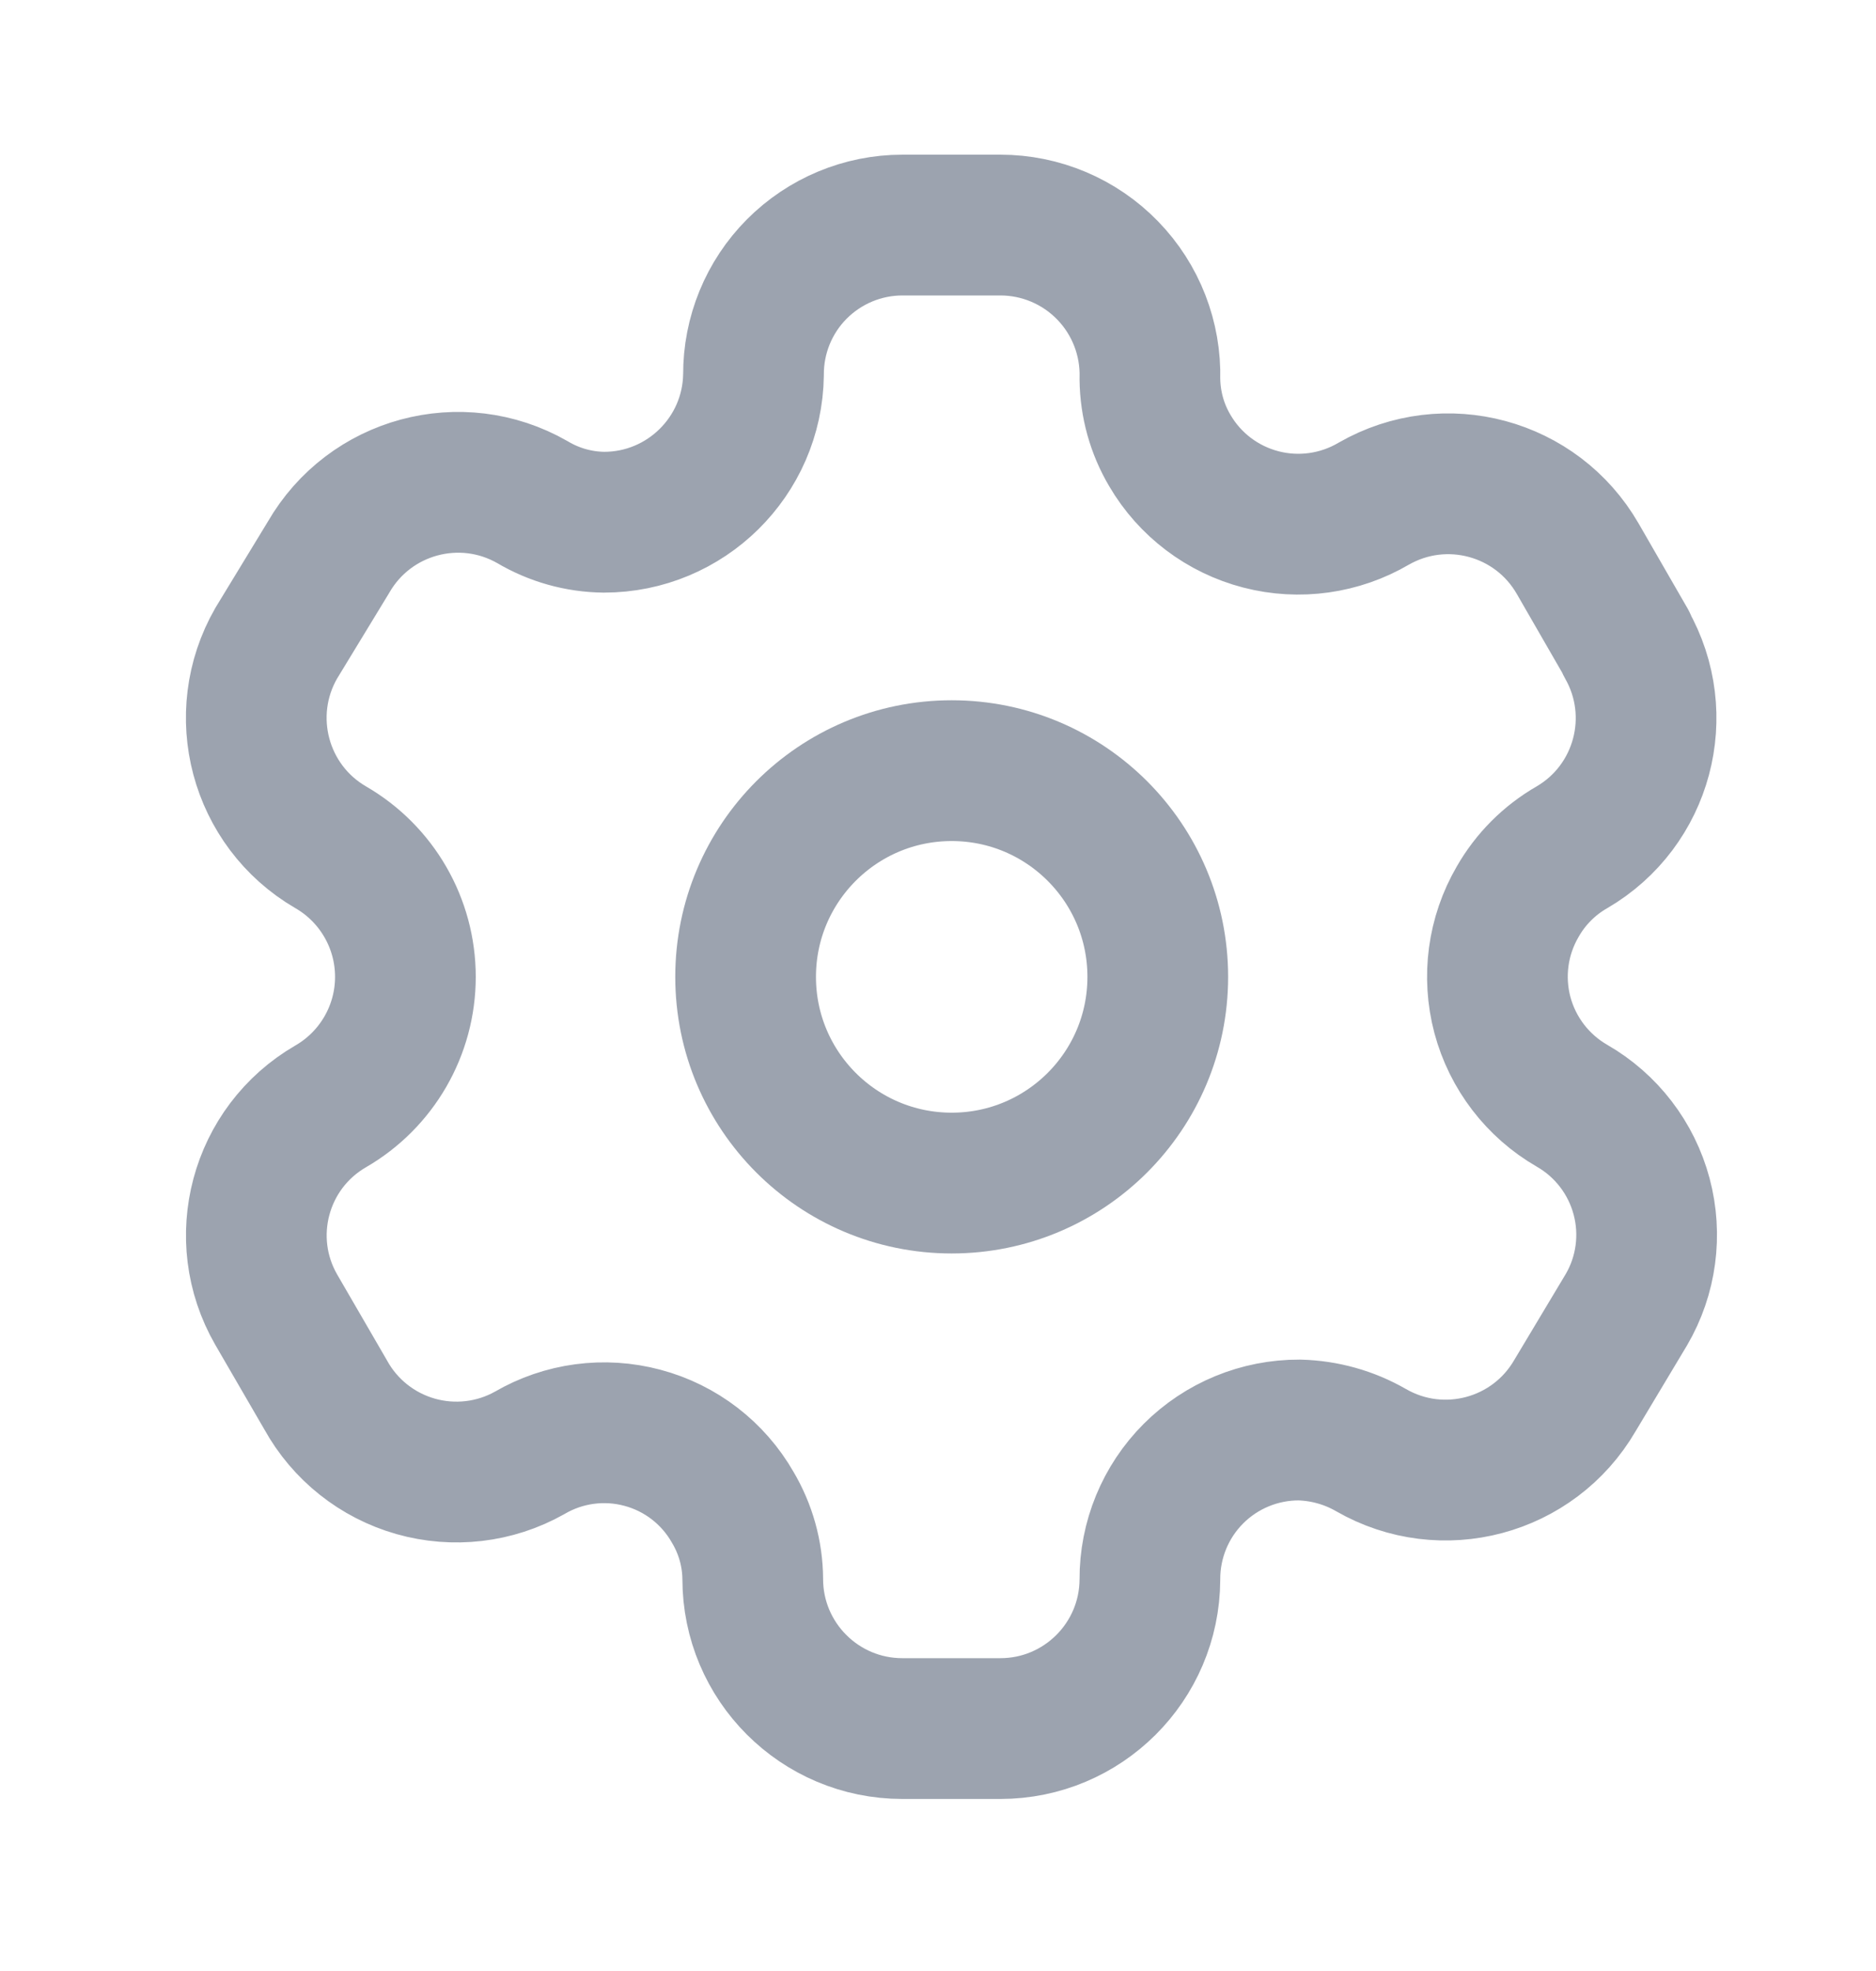 <svg width="20" height="21" viewBox="0 0 20 21" fill="none" xmlns="http://www.w3.org/2000/svg">
<path fill-rule="evenodd" clip-rule="evenodd" d="M17.339 6.853L16.82 5.953C16.381 5.191 15.409 4.929 14.646 5.366V5.366C14.283 5.579 13.85 5.64 13.442 5.534C13.034 5.428 12.685 5.165 12.472 4.801C12.335 4.57 12.262 4.307 12.259 4.038V4.038C12.271 3.608 12.109 3.19 11.808 2.881C11.508 2.572 11.095 2.398 10.665 2.398H9.62C9.198 2.398 8.793 2.567 8.495 2.866C8.197 3.165 8.031 3.571 8.033 3.993V3.993C8.021 4.864 7.31 5.564 6.439 5.564C6.17 5.561 5.907 5.487 5.676 5.35V5.35C4.913 4.913 3.941 5.176 3.502 5.938L2.945 6.853C2.507 7.614 2.766 8.586 3.525 9.027V9.027C4.018 9.312 4.322 9.838 4.322 10.408C4.322 10.977 4.018 11.503 3.525 11.788V11.788C2.767 12.227 2.508 13.196 2.945 13.954V13.954L3.472 14.862C3.677 15.233 4.022 15.507 4.43 15.623C4.838 15.739 5.276 15.688 5.646 15.48V15.48C6.009 15.268 6.443 15.21 6.849 15.319C7.256 15.427 7.603 15.694 7.812 16.06C7.949 16.291 8.023 16.554 8.025 16.823V16.823C8.025 17.703 8.739 18.417 9.62 18.417H10.665C11.542 18.417 12.255 17.708 12.259 16.83V16.83C12.257 16.407 12.424 16 12.723 15.701C13.023 15.401 13.43 15.234 13.853 15.236C14.121 15.243 14.383 15.316 14.616 15.45V15.45C15.377 15.888 16.348 15.629 16.79 14.87V14.87L17.339 13.954C17.552 13.59 17.61 13.155 17.501 12.747C17.392 12.339 17.125 11.991 16.759 11.781V11.781C16.393 11.57 16.126 11.222 16.017 10.814C15.909 10.406 15.967 9.972 16.18 9.607C16.318 9.365 16.518 9.165 16.759 9.027V9.027C17.514 8.586 17.772 7.62 17.339 6.861V6.861V6.853Z" stroke="#9CA3AF" stroke-width="1.5" stroke-linecap="round" stroke-linejoin="round"/>
<ellipse cx="10.146" cy="10.408" rx="2.197" ry="2.197" stroke="#9CA3AF" stroke-width="1.5" stroke-linecap="round" stroke-linejoin="round"/>
</svg>
